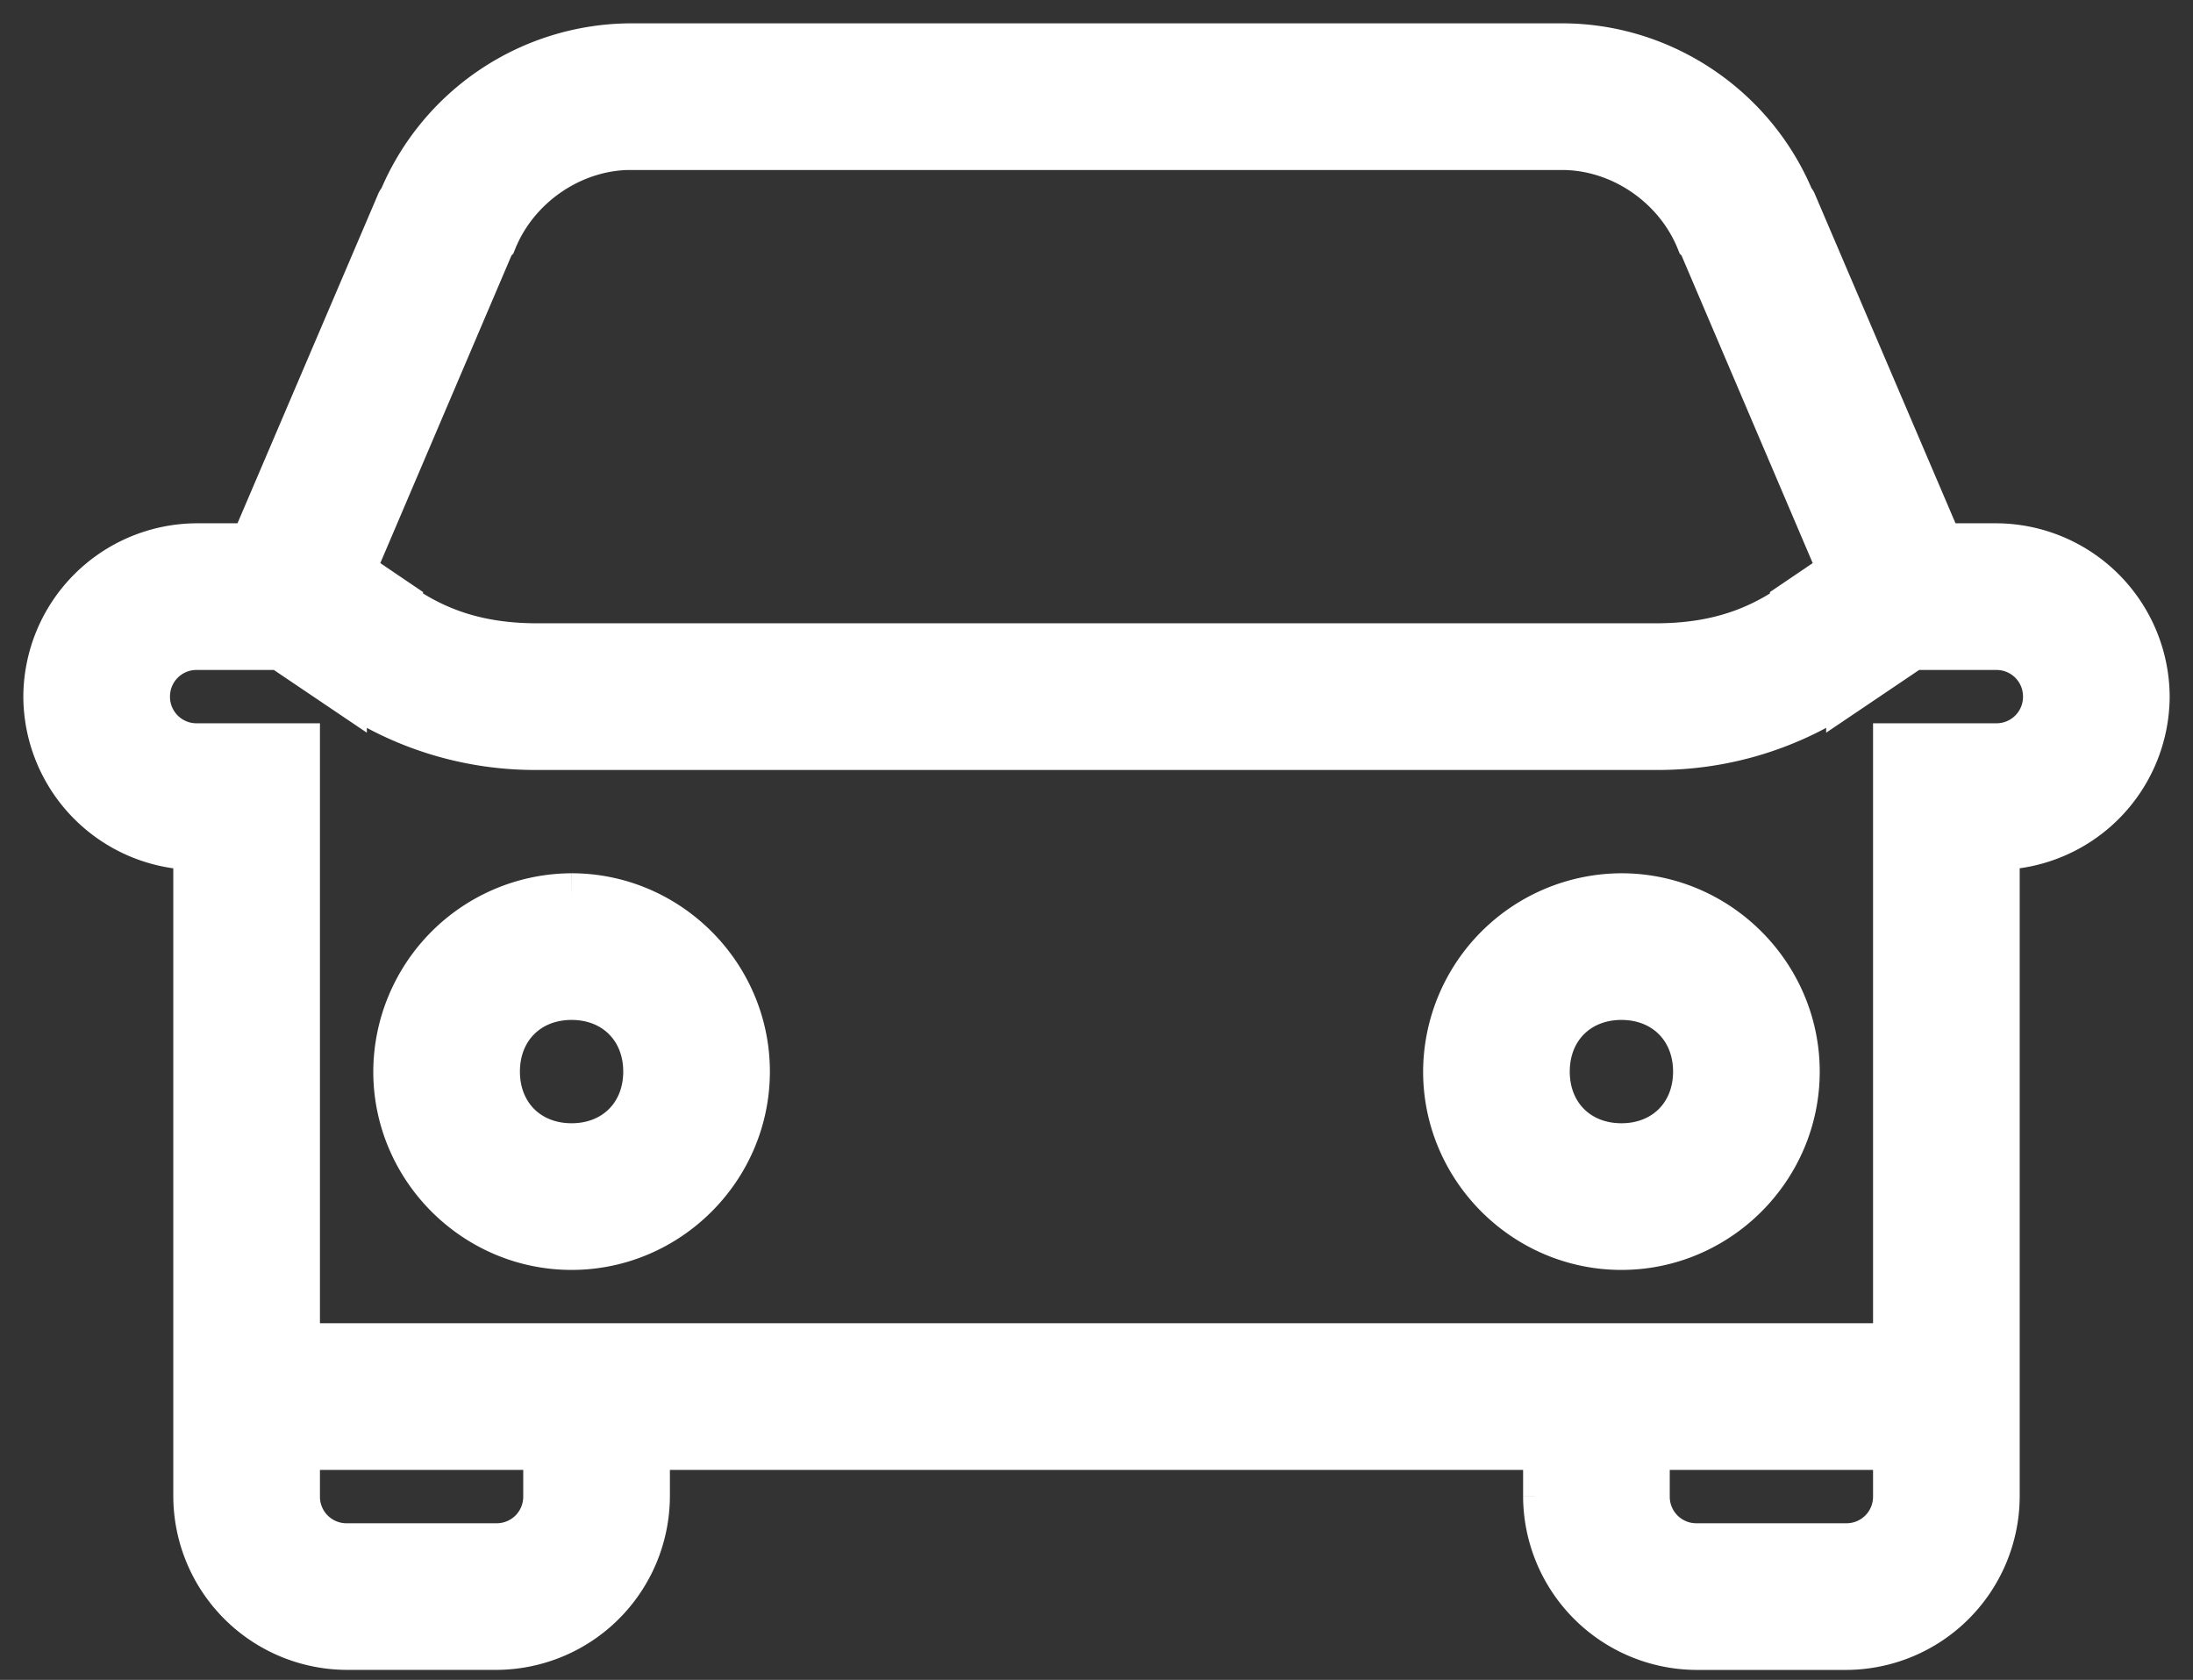 <svg width="47" height="36" fill="none" xmlns="http://www.w3.org/2000/svg"><rect width="100%" height="100%" fill="#333333" stroke="none"/><path d="M13.522 1A5.344 5.344 0 008.6 4.315c-.004.016-.029.016-.033.033L5.42 11.714H4.214A3.231 3.231 0 001 14.93a3.231 3.231 0 003.214 3.214V32.07a3.231 3.231 0 003.215 3.215h3.214a3.231 3.231 0 003.214-3.215V31h19.286v1.071a3.231 3.231 0 003.214 3.215h3.214a3.231 3.231 0 003.215-3.215V18.143A3.231 3.231 0 0046 14.929a3.231 3.231 0 00-3.214-3.215H41.58l-3.147-7.366c-.004-.017-.03-.017-.033-.033-.82-2-2.78-3.315-4.922-3.315H13.522zm0 2.143h19.956c1.268 0 2.469.82 2.946 2.009l.034.033 3.013 7.065-1.038.703v.034c-.887.619-1.837.87-2.946.87H11.513c-1.109 0-2.059-.251-2.946-.87v-.034l-1.038-.703 3.013-7.065.034-.033c.477-1.189 1.678-2.01 2.946-2.01zM4.214 13.857h1.808l1.34.904v-.033h.033A7.148 7.148 0 0011.513 16h23.974a7.147 7.147 0 004.118-1.272c.008-.005.025.004.033 0v.033l1.34-.904h1.808c.594 0 1.071.477 1.071 1.072 0 .594-.477 1.071-1.071 1.071h-2.143v12.857H6.357V16H4.214a1.068 1.068 0 01-1.071-1.071c0-.595.477-1.072 1.071-1.072zm8.036 5.357a3.765 3.765 0 00-3.75 3.75c0 2.06 1.69 3.75 3.75 3.75s3.75-1.69 3.75-3.75c0-2.059-1.69-3.75-3.75-3.75zm22.5 0a3.765 3.765 0 00-3.75 3.75c0 2.06 1.69 3.75 3.75 3.75s3.75-1.69 3.75-3.75c0-2.059-1.69-3.75-3.75-3.75zm-22.5 2.143c.938 0 1.607.67 1.607 1.607 0 .938-.67 1.607-1.607 1.607-.938 0-1.607-.67-1.607-1.607 0-.937.67-1.607 1.607-1.607zm22.5 0c.938 0 1.607.67 1.607 1.607 0 .938-.67 1.607-1.607 1.607-.938 0-1.607-.67-1.607-1.607 0-.937.67-1.607 1.607-1.607zM6.357 31h5.357v1.071c0 .595-.477 1.072-1.071 1.072H7.429a1.068 1.068 0 01-1.072-1.072V31zm28.929 0h5.357v1.071c0 .595-.477 1.072-1.072 1.072h-3.214a1.068 1.068 0 01-1.071-1.072V31z" fill="#fff" stroke="#fff"/></svg>